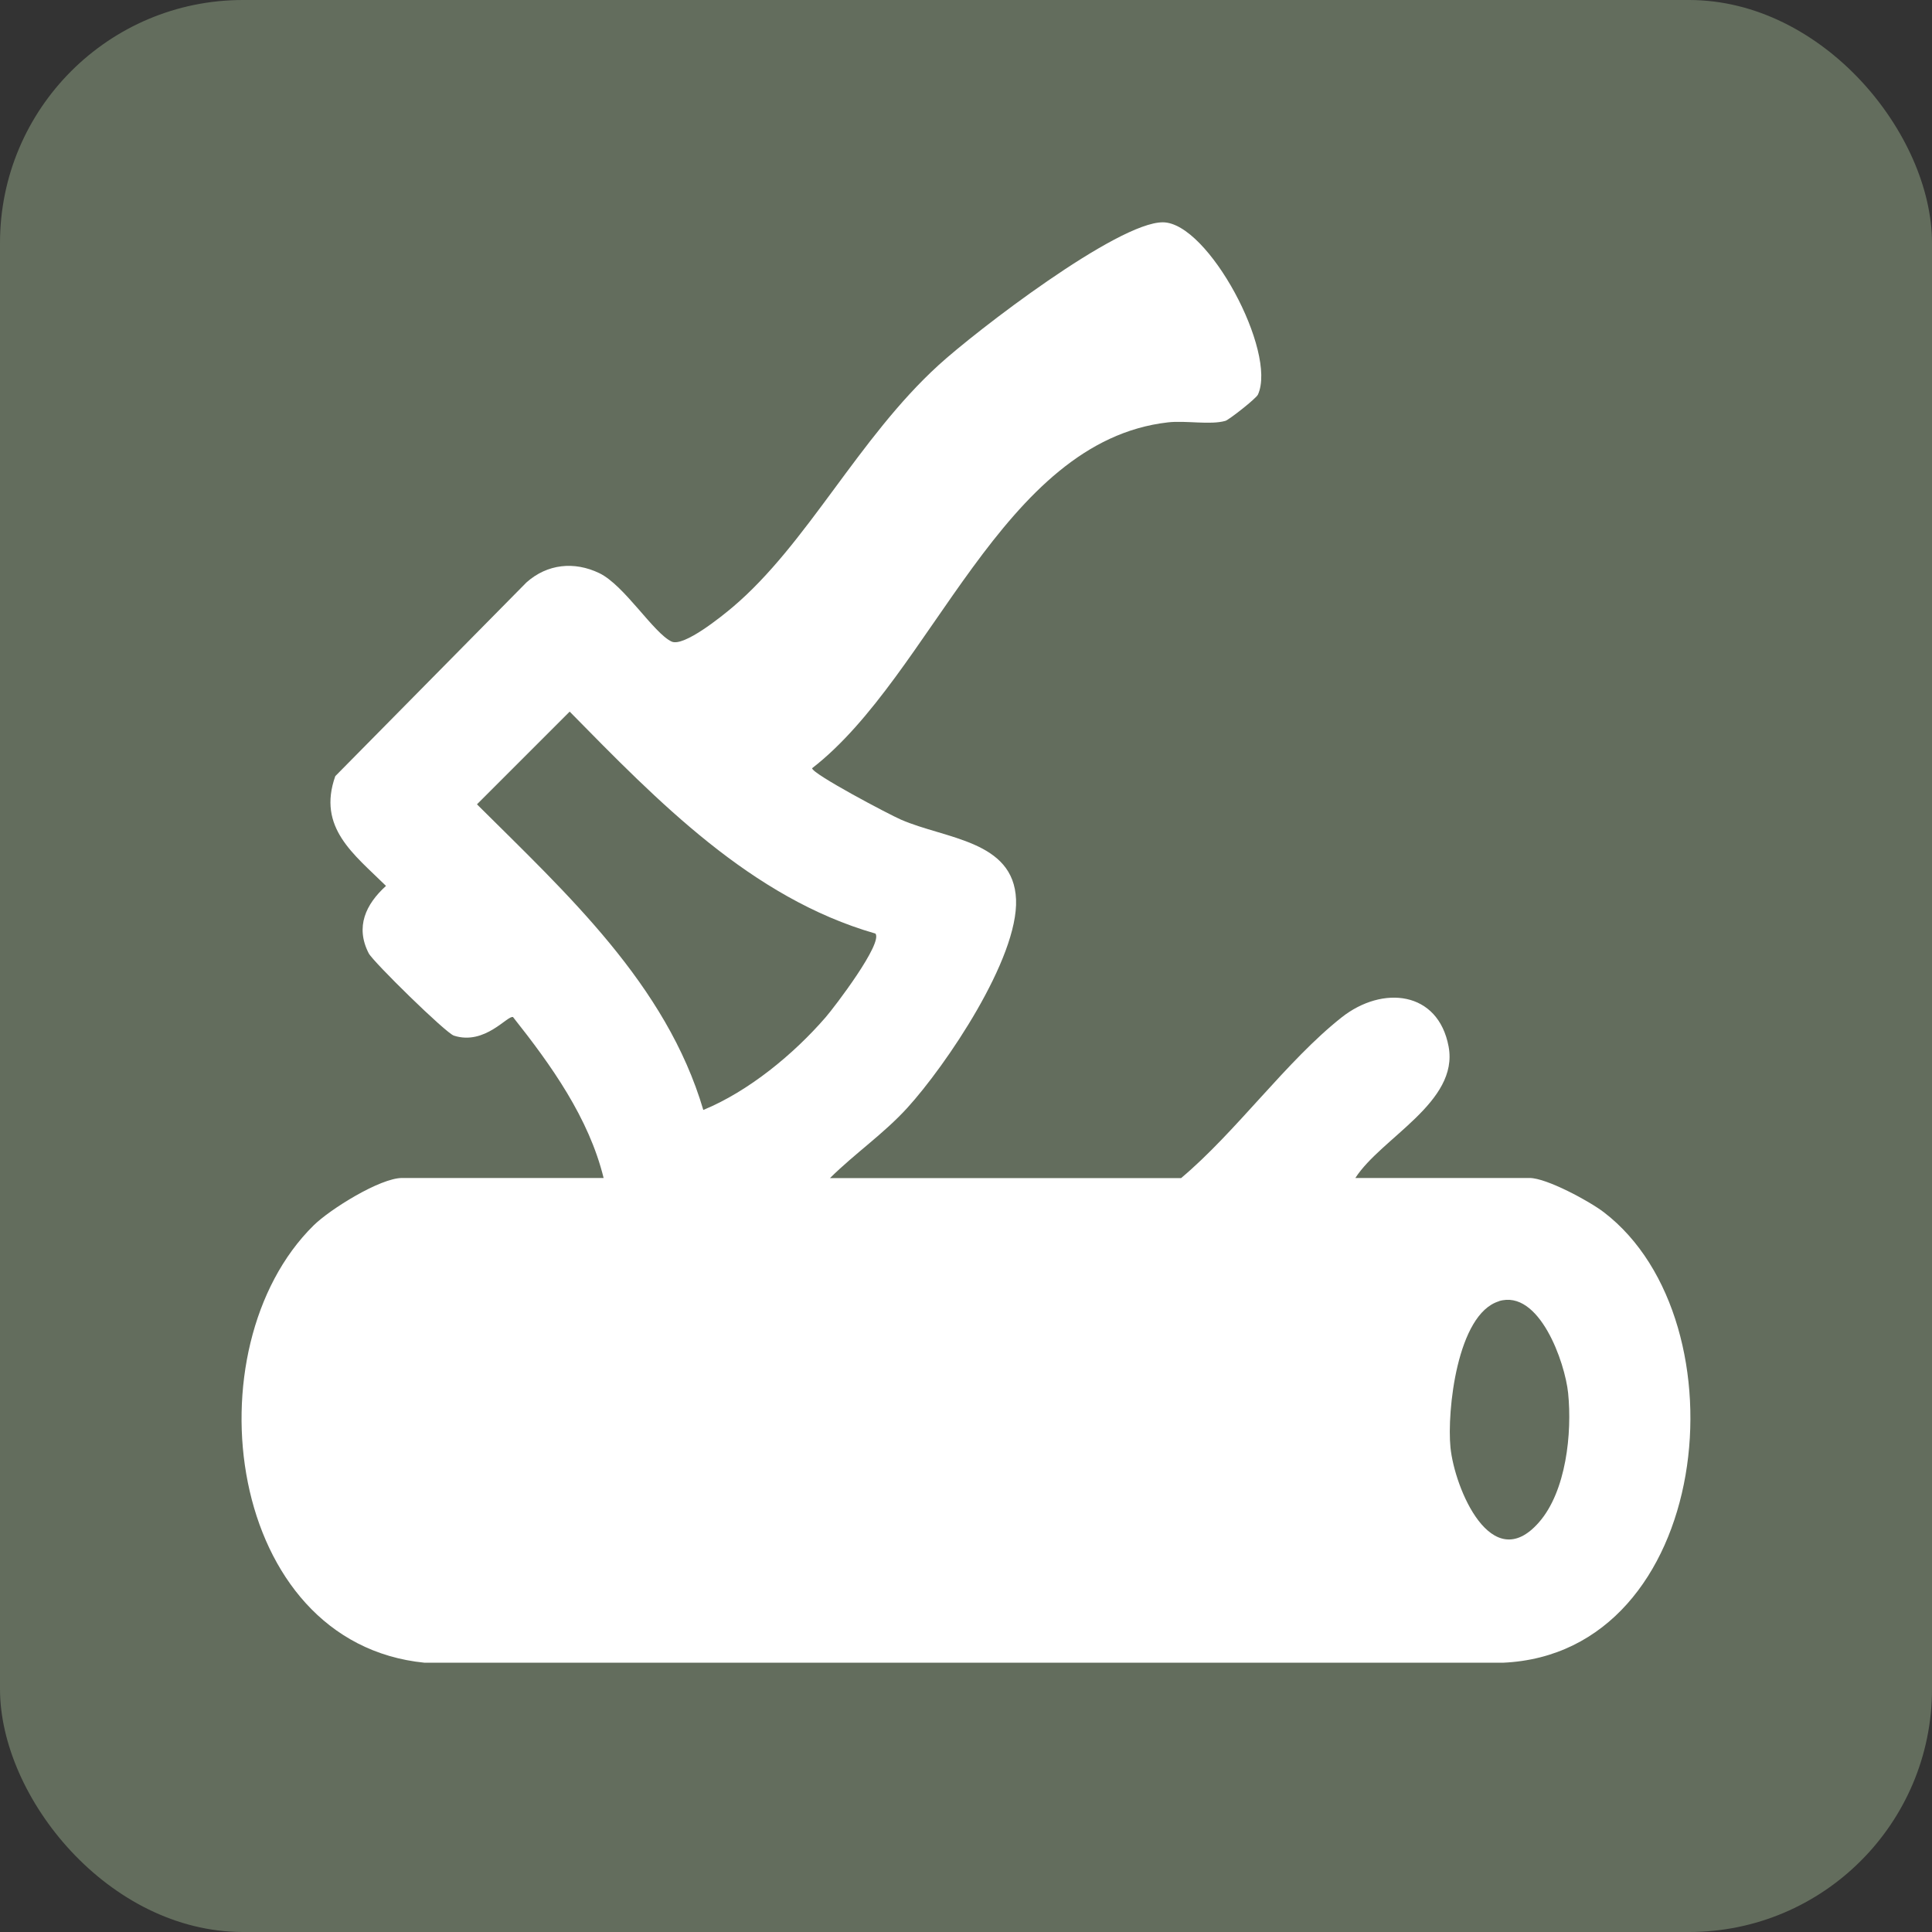 <?xml version="1.0" encoding="UTF-8"?><svg id="Layer_1" xmlns="http://www.w3.org/2000/svg" viewBox="0 0 144 144"><rect x="0" y="0" width="144" height="144" fill="#333333" stroke="none"/><defs><style>.cls-1{fill:#fff;}.cls-2{fill:#636d5d;}</style></defs><rect class="cls-2" width="144" height="144" rx="18.11" ry="18.11"/><path class="cls-1" d="M61.87,87.81h26.16c4.11-3.45,7.86-8.74,11.98-11.99,3.04-2.39,7.18-1.97,7.96,2.18s-5.02,6.8-6.95,9.8h12.99c1.26,0,4.46,1.73,5.54,2.56,10.64,8.15,8.09,32.9-7.55,33.57H31.65c-14.83-1.47-17.55-23.47-8.27-32.6,1.22-1.2,4.95-3.53,6.59-3.53h15.02c-1.1-4.48-3.91-8.41-6.75-11.99-.39-.18-2.09,2.13-4.41,1.38-.6-.19-6.02-5.5-6.35-6.14-1.01-1.97-.22-3.65,1.29-5.02-2.39-2.36-5.14-4.34-3.78-8.18l14.25-14.44c1.55-1.38,3.56-1.59,5.43-.69s4.05,4.48,5.39,5.1c.9.41,3.71-1.86,4.54-2.56,5.57-4.71,9.36-12.58,15.36-18.05,2.76-2.52,13.34-10.66,16.72-10.64s8.52,9.66,7.08,12.84c-.13.29-2.14,1.87-2.43,1.96-1.12.32-2.96-.04-4.27.11-12.43,1.41-17.55,18.82-26.53,25.78,0,.42,5.74,3.45,6.62,3.83,3.33,1.45,8.4,1.55,8.58,5.95s-5.23,12.38-8.11,15.54c-1.76,1.93-3.9,3.39-5.75,5.22ZM65.24,69.58c-9.26-2.66-16.22-9.87-22.78-16.54l-6.91,6.91c6.68,6.65,14.11,13.42,16.87,22.78,3.38-1.39,6.74-4.16,9.12-6.91.66-.76,4.32-5.56,3.7-6.25ZM111.72,96.99c-3.12.95-3.88,8.21-3.61,10.9.31,3.06,3.06,9.61,6.59,5.58,2.04-2.32,2.48-6.67,2.18-9.63-.23-2.29-2.15-7.77-5.16-6.86Z"/></svg>